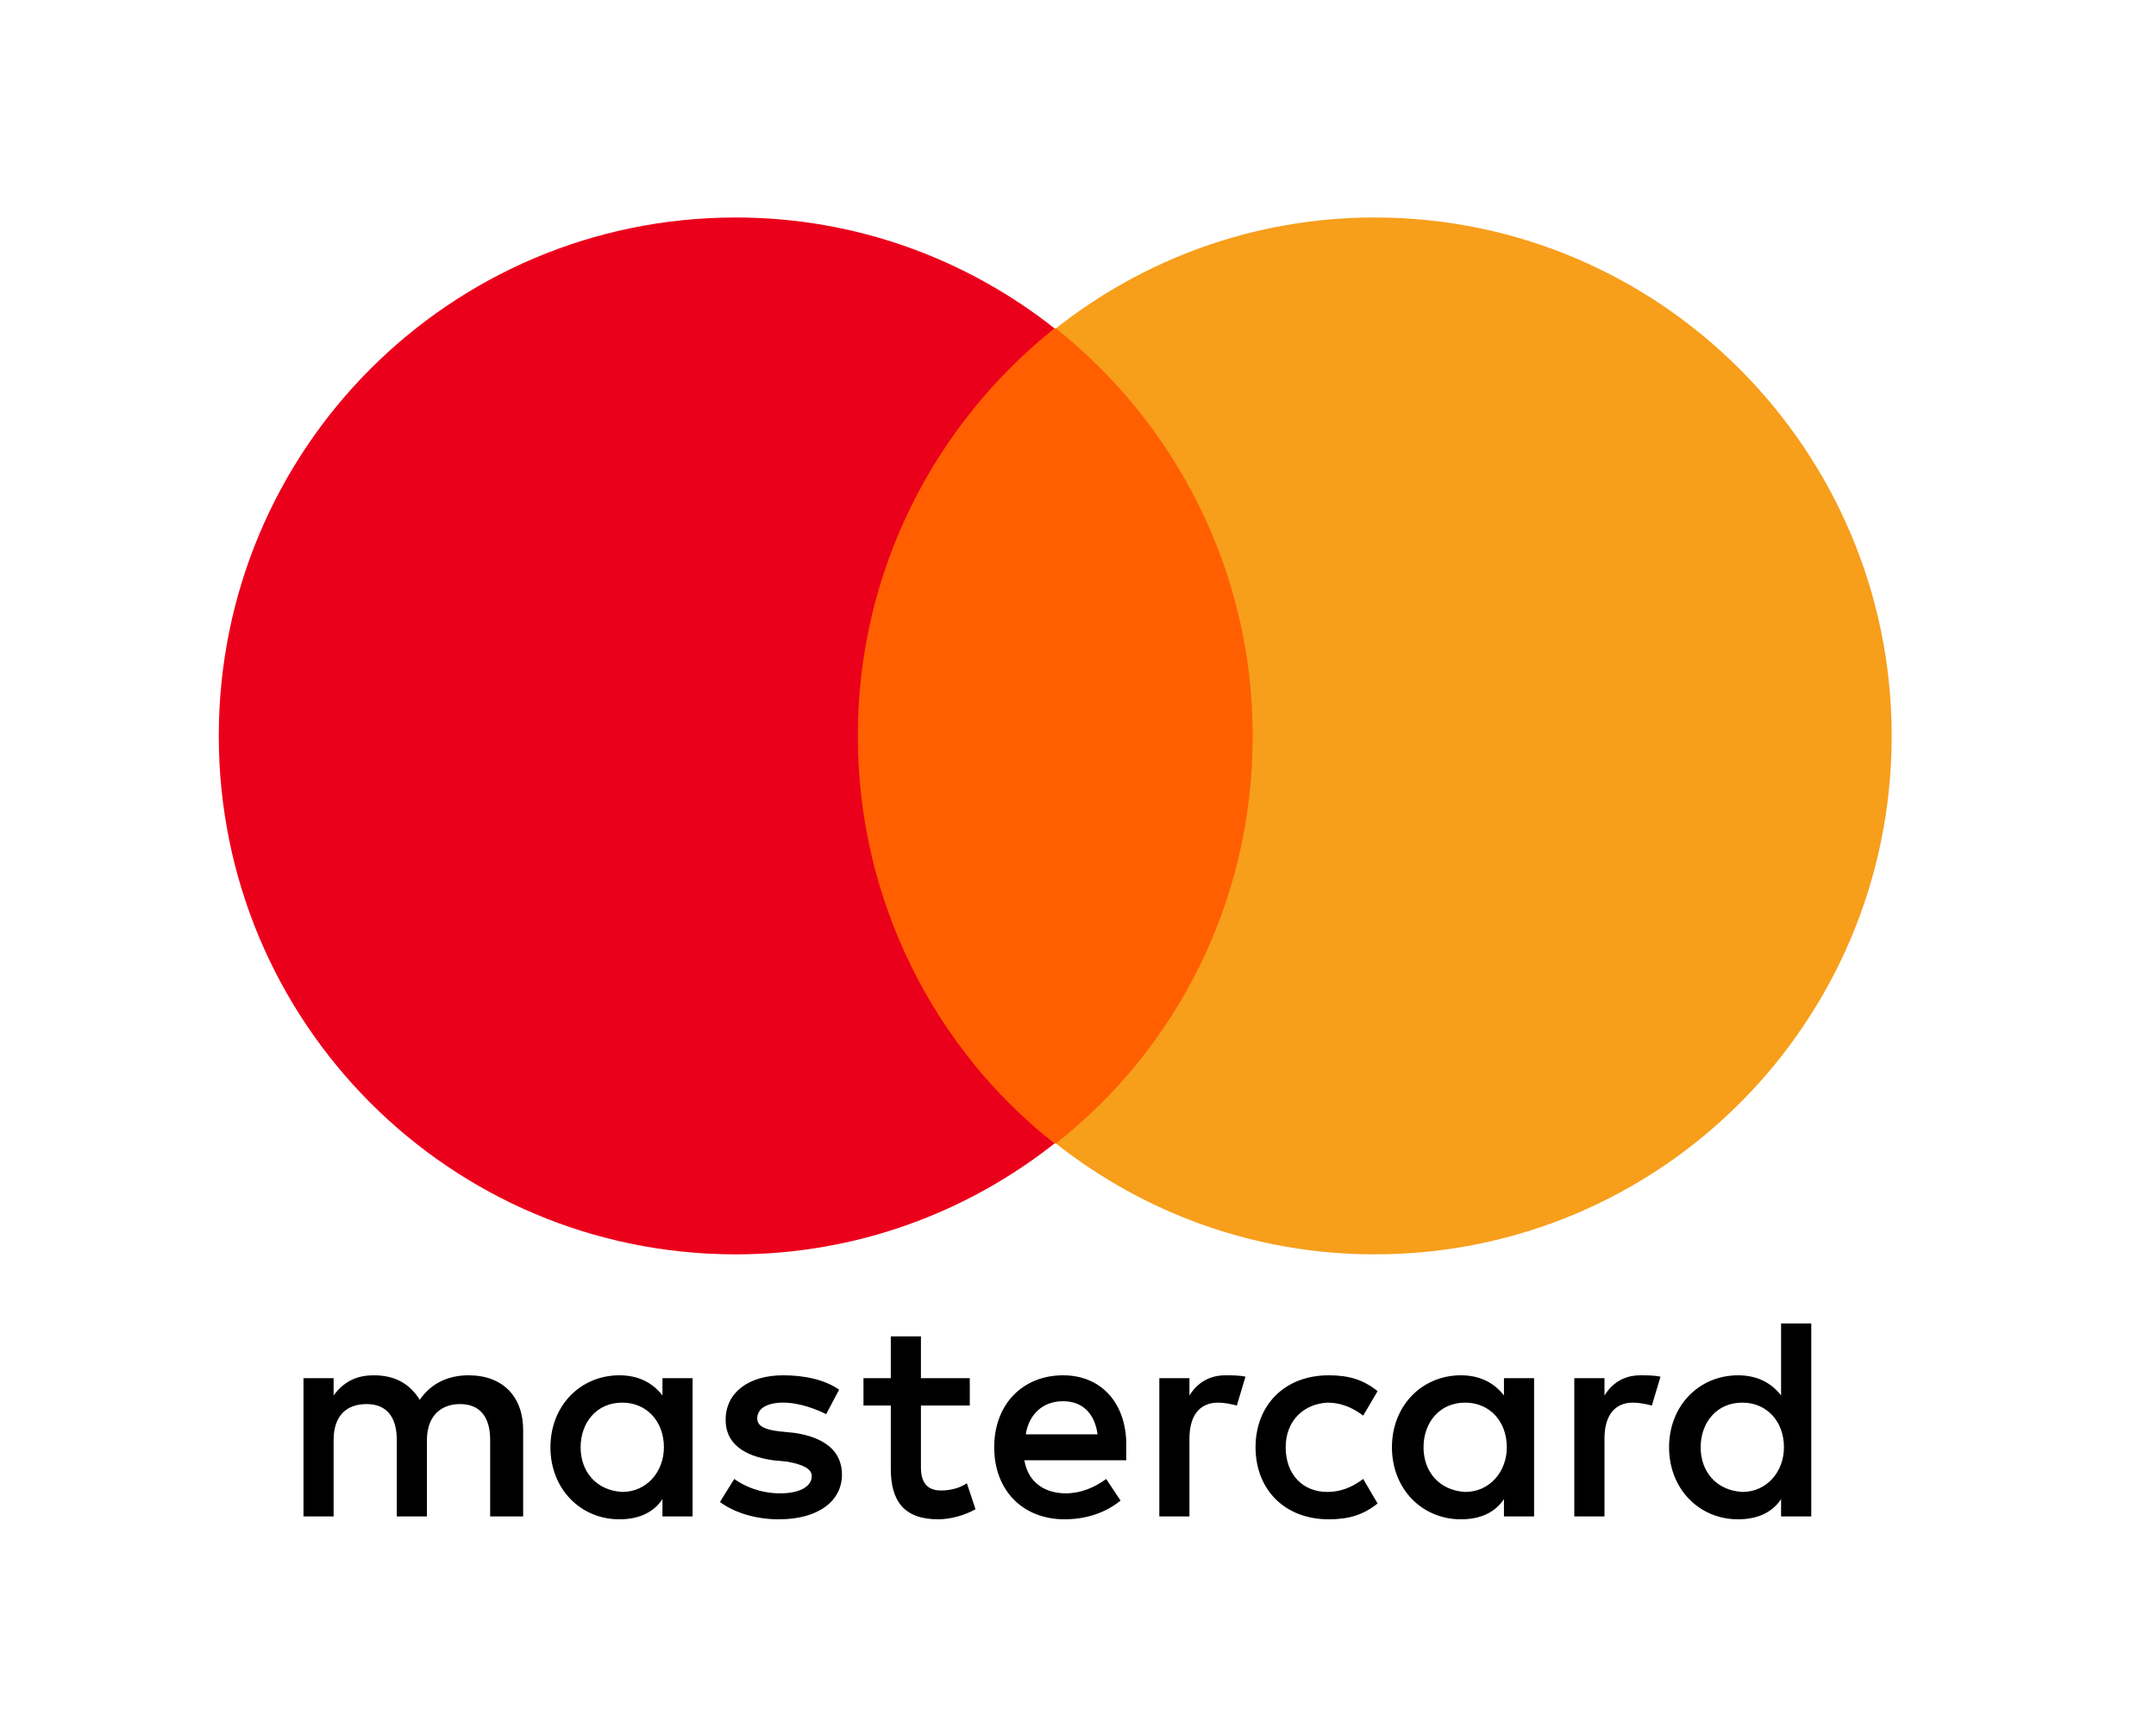 <svg width="46" height="37" viewBox="0 0 46 37" fill="none" xmlns="http://www.w3.org/2000/svg">
<rect width="104.751" height="86.173" fill="black" fill-opacity="0" transform="translate(0.041) scale(0.429)"/>
<rect width="104.751" height="86.173" fill="black" fill-opacity="0" transform="translate(0.041) scale(0.429)"/>
<path d="M11.162 32.359V30.515C11.162 29.808 10.733 29.348 9.998 29.348C9.63 29.348 9.232 29.47 8.956 29.87C8.742 29.532 8.435 29.348 7.976 29.348C7.669 29.348 7.363 29.44 7.118 29.778V29.409H6.475V32.359H7.118V30.73C7.118 30.208 7.394 29.962 7.823 29.962C8.252 29.962 8.466 30.239 8.466 30.73V32.359H9.109V30.73C9.109 30.208 9.416 29.962 9.814 29.962C10.243 29.962 10.458 30.239 10.458 30.73V32.359H11.162ZM20.691 29.409H19.649V28.518H19.006V29.409H18.423V29.993H19.006V31.345C19.006 32.021 19.281 32.421 20.017 32.421C20.292 32.421 20.599 32.328 20.813 32.206L20.629 31.652C20.445 31.775 20.231 31.806 20.078 31.806C19.771 31.806 19.649 31.622 19.649 31.314V29.993H20.691V29.409ZM26.144 29.348C25.777 29.348 25.532 29.532 25.378 29.778V29.409H24.735V32.359H25.378V30.7C25.378 30.208 25.593 29.931 25.991 29.931C26.114 29.931 26.267 29.962 26.389 29.993L26.573 29.378C26.451 29.348 26.267 29.348 26.144 29.348ZM17.903 29.655C17.596 29.44 17.167 29.348 16.708 29.348C15.972 29.348 15.482 29.716 15.482 30.3C15.482 30.792 15.85 31.069 16.493 31.161L16.8 31.191C17.137 31.253 17.32 31.345 17.32 31.499C17.32 31.714 17.075 31.867 16.646 31.867C16.218 31.867 15.88 31.714 15.666 31.56L15.36 32.052C15.697 32.298 16.156 32.421 16.616 32.421C17.474 32.421 17.964 32.021 17.964 31.468C17.964 30.945 17.566 30.669 16.953 30.577L16.646 30.546C16.371 30.515 16.156 30.454 16.156 30.269C16.156 30.054 16.371 29.931 16.708 29.931C17.075 29.931 17.443 30.085 17.627 30.177L17.903 29.655ZM34.999 29.348C34.631 29.348 34.386 29.532 34.233 29.778V29.409H33.589V32.359H34.233V30.7C34.233 30.208 34.447 29.931 34.845 29.931C34.968 29.931 35.121 29.962 35.244 29.993L35.428 29.378C35.305 29.348 35.121 29.348 34.999 29.348ZM26.788 30.884C26.788 31.775 27.4 32.421 28.35 32.421C28.779 32.421 29.085 32.328 29.392 32.083L29.085 31.56C28.84 31.744 28.595 31.837 28.32 31.837C27.799 31.837 27.431 31.468 27.431 30.884C27.431 30.331 27.799 29.962 28.32 29.931C28.595 29.931 28.84 30.024 29.085 30.208L29.392 29.686C29.085 29.44 28.779 29.348 28.35 29.348C27.4 29.348 26.788 29.993 26.788 30.884ZM32.731 30.884V29.409H32.088V29.778C31.873 29.501 31.567 29.348 31.169 29.348C30.342 29.348 29.698 29.993 29.698 30.884C29.698 31.775 30.342 32.421 31.169 32.421C31.598 32.421 31.904 32.267 32.088 31.99V32.359H32.731V30.884ZM30.372 30.884C30.372 30.362 30.709 29.931 31.261 29.931C31.782 29.931 32.149 30.331 32.149 30.884C32.149 31.407 31.782 31.837 31.261 31.837C30.709 31.806 30.372 31.407 30.372 30.884ZM22.682 29.348C21.824 29.348 21.212 29.962 21.212 30.884C21.212 31.806 21.824 32.421 22.713 32.421C23.142 32.421 23.571 32.298 23.908 32.021L23.601 31.56C23.356 31.744 23.05 31.867 22.743 31.867C22.345 31.867 21.947 31.683 21.855 31.161H24.03C24.03 31.069 24.03 31.007 24.03 30.915C24.061 29.962 23.509 29.348 22.682 29.348ZM22.682 29.901C23.08 29.901 23.356 30.146 23.417 30.608H21.886C21.947 30.208 22.223 29.901 22.682 29.901ZM38.645 30.884V28.241H38.001V29.778C37.787 29.501 37.48 29.348 37.082 29.348C36.255 29.348 35.611 29.993 35.611 30.884C35.611 31.775 36.255 32.421 37.082 32.421C37.511 32.421 37.817 32.267 38.001 31.99V32.359H38.645V30.884ZM36.285 30.884C36.285 30.362 36.622 29.931 37.174 29.931C37.695 29.931 38.062 30.331 38.062 30.884C38.062 31.407 37.695 31.837 37.174 31.837C36.622 31.806 36.285 31.407 36.285 30.884ZM14.777 30.884V29.409H14.134V29.778C13.92 29.501 13.613 29.348 13.215 29.348C12.388 29.348 11.744 29.993 11.744 30.884C11.744 31.775 12.388 32.421 13.215 32.421C13.644 32.421 13.95 32.267 14.134 31.99V32.359H14.777V30.884ZM12.388 30.884C12.388 30.362 12.725 29.931 13.276 29.931C13.797 29.931 14.165 30.331 14.165 30.884C14.165 31.407 13.797 31.837 13.276 31.837C12.725 31.806 12.388 31.407 12.388 30.884Z" fill="black"/>
<path d="M17.689 7.008H27.34V24.401H17.689V7.008Z" fill="#FF5F00"/>
<path d="M18.302 15.704C18.302 12.17 19.956 9.035 22.499 7.007C20.63 5.532 18.271 4.641 15.698 4.641C9.601 4.641 4.668 9.588 4.668 15.704C4.668 21.819 9.601 26.767 15.698 26.767C18.271 26.767 20.63 25.876 22.499 24.401C19.956 22.403 18.302 19.238 18.302 15.704Z" fill="#EB001B"/>
<path d="M40.361 15.704C40.361 21.819 35.428 26.767 29.331 26.767C26.757 26.767 24.398 25.876 22.529 24.401C25.103 22.372 26.727 19.238 26.727 15.704C26.727 12.17 25.072 9.035 22.529 7.007C24.398 5.532 26.757 4.641 29.331 4.641C35.428 4.641 40.361 9.619 40.361 15.704Z" fill="#F79E1B"/>
</svg>
